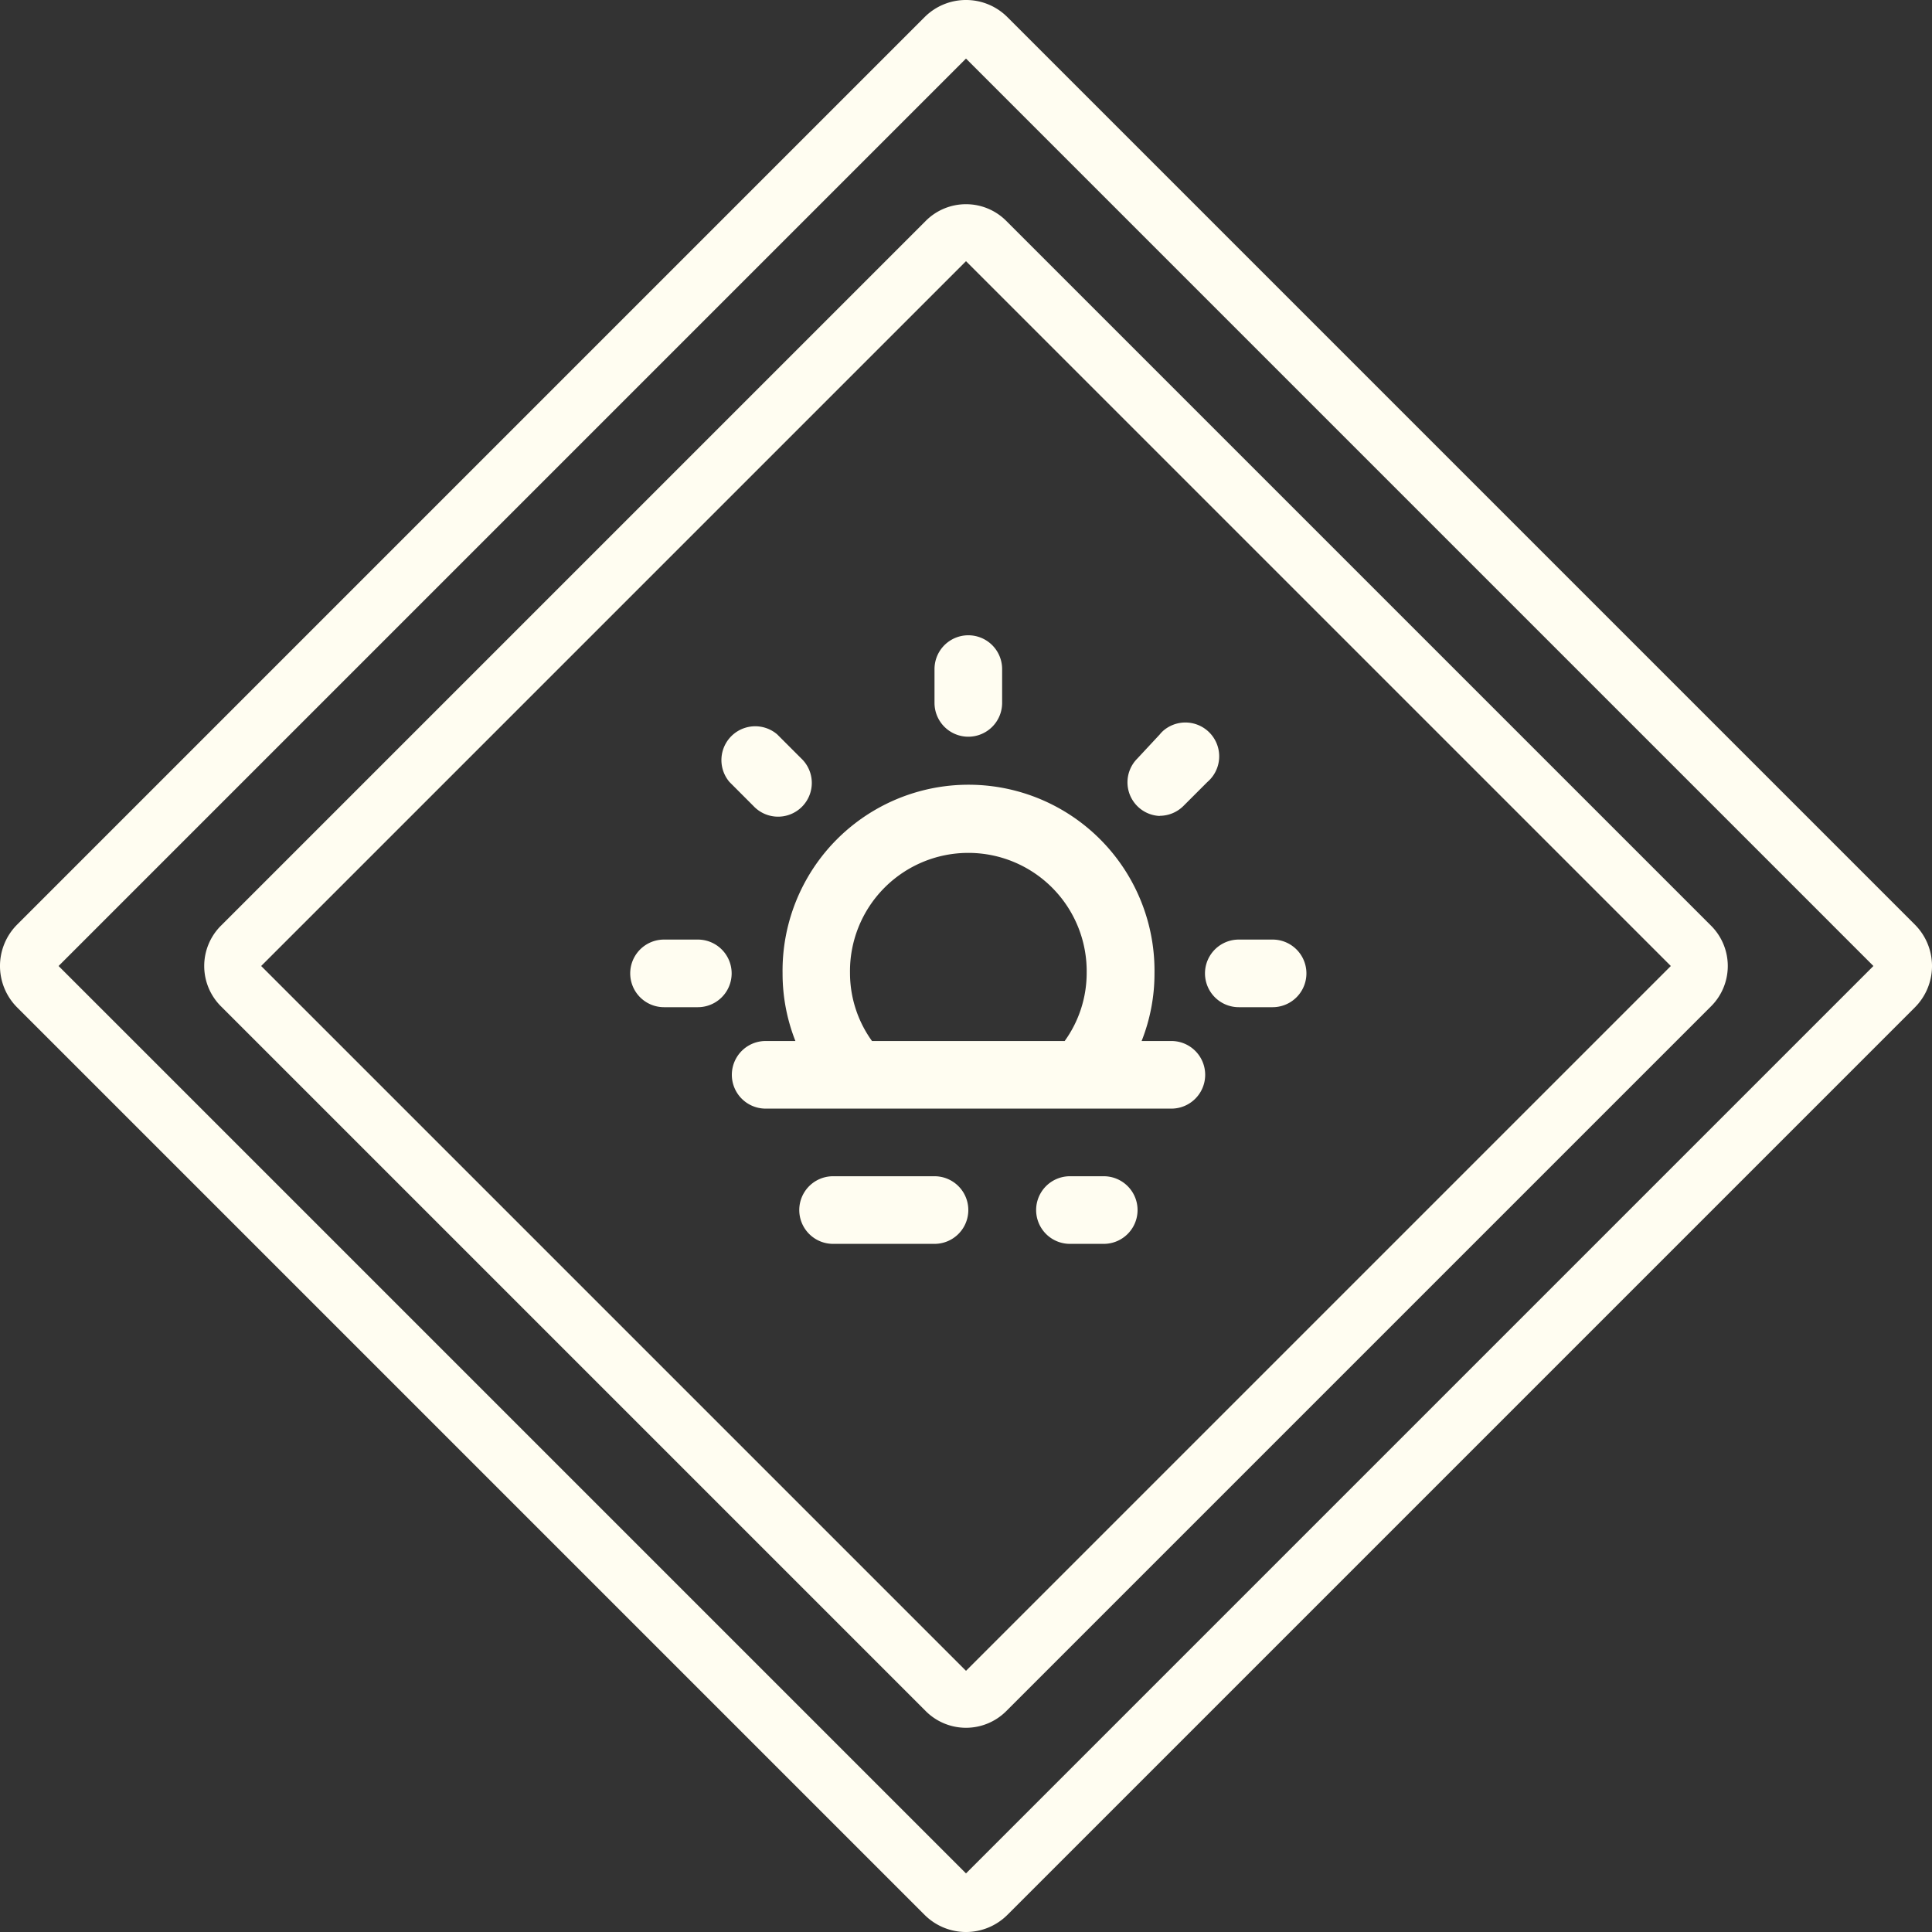 <svg id="Calque_1" data-name="Calque 1" xmlns="http://www.w3.org/2000/svg" viewBox="0 0 500 500"><rect x="0" y="0" width="500" height="500" fill="#333333" stroke="none"/><defs><style>.cls-1{fill:#fffdf1;}</style></defs><path class="cls-1" d="M250,15.16,484.84,250,250,484.84,15.16,250,250,15.16M250,0a15.11,15.11,0,0,0-10.72,4.44L4.44,239.28a15.16,15.16,0,0,0,0,21.44L239.28,495.56a15.16,15.16,0,0,0,21.44,0L495.56,260.72a15.16,15.16,0,0,0,0-21.44L260.72,4.44A15.11,15.11,0,0,0,250,0Z"/><path class="cls-1" d="M250,67.59,432.41,250,250,432.41,67.59,250,250,67.59m0-14.74a14.69,14.69,0,0,0-10.42,4.32L57.17,239.58a14.73,14.73,0,0,0,0,20.84L239.58,442.83a14.73,14.73,0,0,0,20.84,0L442.83,260.42a14.73,14.73,0,0,0,0-20.84L260.42,57.17A14.67,14.67,0,0,0,250,52.85Z"/><path class="cls-1" d="M300.13,211.13a8.73,8.73,0,0,0,6.12-2.53l6.22-6.22a8.75,8.75,0,0,0-11.39-13.29,7.84,7.84,0,0,0-.95,1l-5.78,6.21a8.71,8.71,0,0,0,5.78,14.87ZM250.6,190.66a8.75,8.75,0,0,0,8.75-8.75v-8.75a8.75,8.75,0,0,0-17.5,0v8.75A8.75,8.75,0,0,0,250.6,190.66Zm-70,52.5h-8.75a8.75,8.75,0,1,0,0,17.5h8.75a8.75,8.75,0,0,0,0-17.5ZM195,208.6a8.73,8.73,0,1,0,12.34-12.34l-6.21-6.21a8.75,8.75,0,0,0-12.34,12.33Zm134.4,34.56H320.6a8.75,8.75,0,1,0,0,17.5h8.75a8.75,8.75,0,0,0,0-17.5Zm-87.5,61.25H215.6a8.75,8.75,0,1,0,0,17.5h26.25a8.75,8.75,0,0,0,0-17.5Zm61.25-35h-7.7a47.24,47.24,0,0,0,3.33-17.5,48.13,48.13,0,1,0-96.25,0,47.43,47.43,0,0,0,3.32,17.5h-7.7a8.75,8.75,0,1,0,0,17.5h105a8.75,8.75,0,0,0,0-17.5Zm-27.56,0H225.67a30.07,30.07,0,0,1-5.69-17.5,30.63,30.63,0,1,1,61.25,0A30.07,30.07,0,0,1,275.54,269.41Zm10.06,35h-8.75a8.75,8.75,0,0,0,0,17.5h8.75a8.75,8.75,0,0,0,0-17.5Z"/></svg>